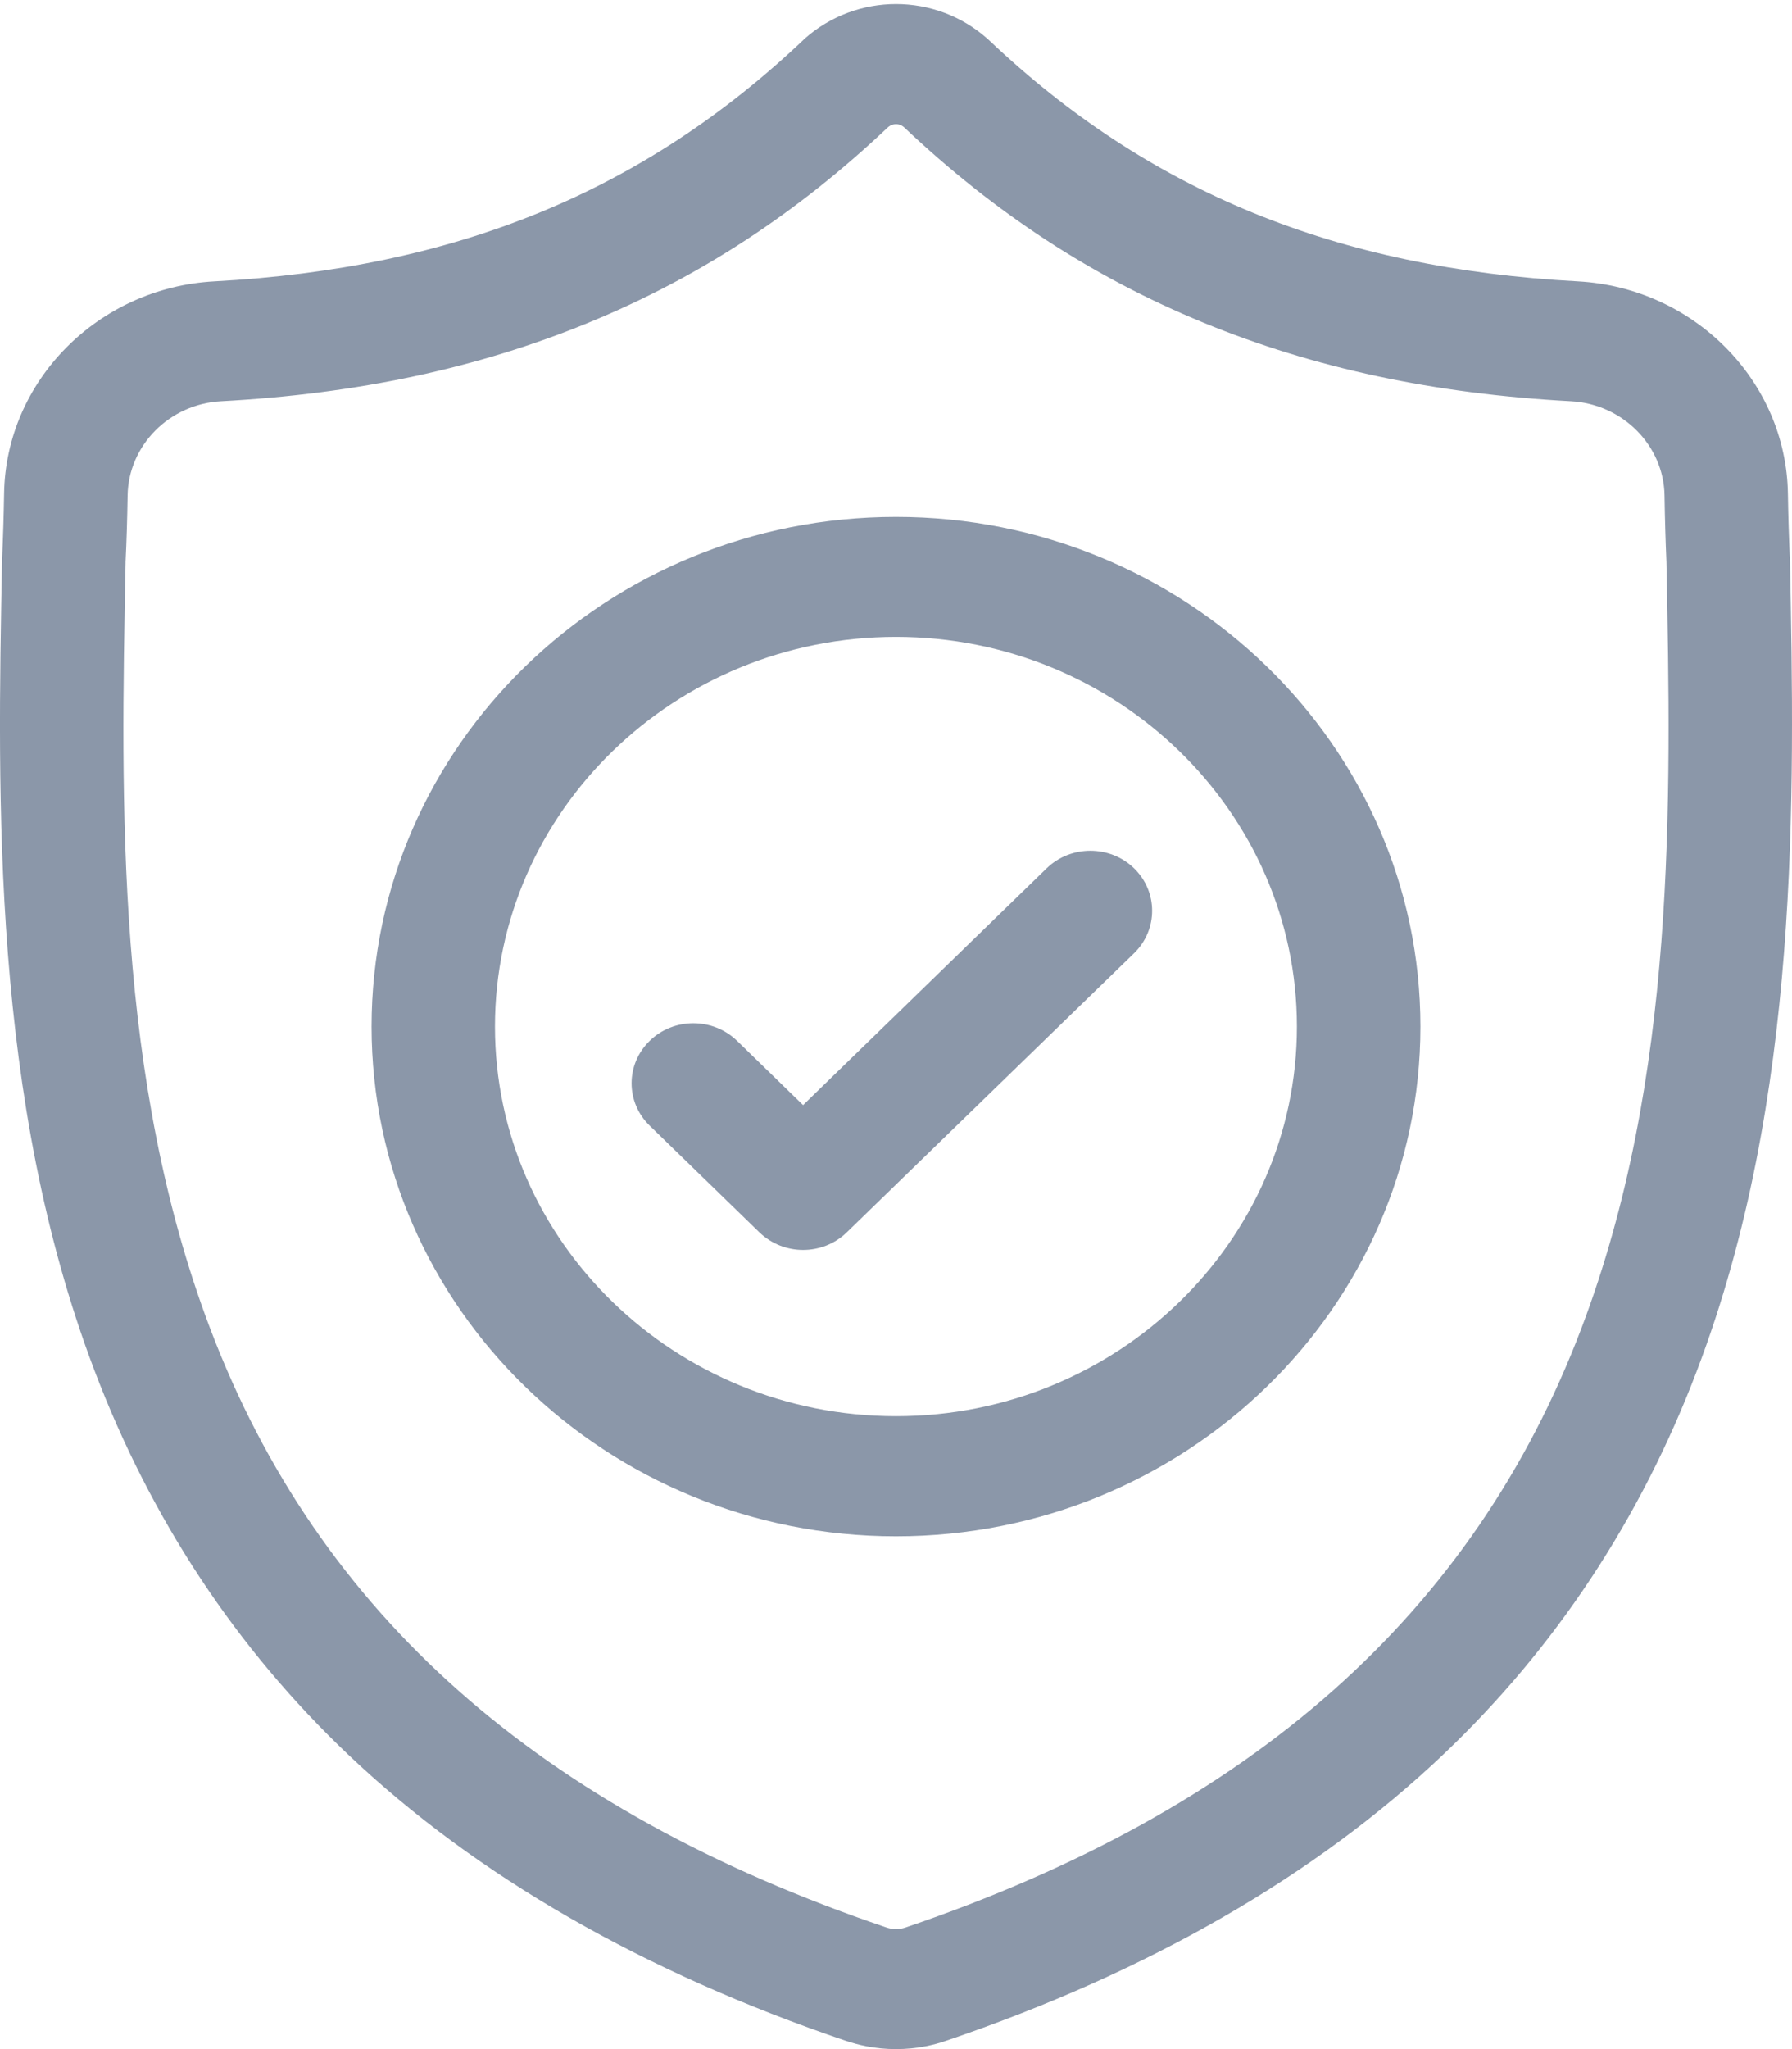 <svg width="14" height="16" viewBox="0 0 14 16" fill="none" xmlns="http://www.w3.org/2000/svg">
<path fill-rule="evenodd" clip-rule="evenodd" d="M13.983 4.352L13.984 4.364C14.02 6.24 14.066 8.574 13.26 10.695C12.819 11.859 12.15 12.87 11.274 13.701C10.277 14.647 8.97 15.399 7.391 15.935C7.34 15.953 7.286 15.967 7.231 15.978C7.155 15.993 7.077 16 7 16C6.923 16 6.846 15.993 6.769 15.978C6.714 15.967 6.661 15.953 6.61 15.936C5.029 15.4 3.721 14.649 2.723 13.703C1.846 12.872 1.178 11.861 0.737 10.698C-0.066 8.583 -0.02 6.253 0.016 4.38L0.017 4.352C0.024 4.197 0.029 4.035 0.032 3.855C0.045 2.975 0.766 2.247 1.673 2.197C3.563 2.095 5.025 1.496 6.275 0.313L6.285 0.303C6.693 -0.059 7.308 -0.059 7.715 0.303L7.726 0.313C8.975 1.496 10.437 2.095 12.328 2.197C13.234 2.247 13.955 2.975 13.968 3.855C13.971 4.036 13.976 4.198 13.983 4.352ZM7.073 15.051C9.781 14.131 11.509 12.6 12.355 10.371C13.097 8.418 13.056 6.277 13.019 4.388C13.012 4.227 13.007 4.057 13.004 3.869C12.998 3.478 12.677 3.155 12.274 3.133C11.204 3.075 10.264 2.874 9.401 2.519C8.539 2.165 7.773 1.665 7.06 0.991C7.024 0.962 6.977 0.962 6.94 0.991C6.227 1.665 5.462 2.165 4.599 2.519C3.736 2.874 2.796 3.075 1.726 3.133C1.323 3.155 1.003 3.478 0.997 3.869C0.994 4.056 0.989 4.226 0.981 4.388L0.981 4.398C0.944 6.285 0.902 8.424 1.642 10.374C2.488 12.603 4.216 14.133 6.927 15.051C6.937 15.054 6.947 15.057 6.958 15.059C6.986 15.064 7.014 15.064 7.042 15.059C7.053 15.057 7.063 15.054 7.073 15.051Z" fill="#8B97A9"/>
<path fill-rule="evenodd" clip-rule="evenodd" d="M2.903 8.016C2.903 5.821 4.741 4.036 7 4.036C9.259 4.036 11.097 5.821 11.097 8.016C11.097 10.21 9.259 11.996 7 11.996C4.741 11.996 2.903 10.21 2.903 8.016ZM3.867 8.016C3.867 9.694 5.273 11.058 7 11.058C8.727 11.058 10.132 9.694 10.132 8.016C10.132 6.338 8.727 4.973 7 4.973C5.273 4.973 3.867 6.338 3.867 8.016Z" fill="#8B97A9"/>
<path fill-rule="evenodd" clip-rule="evenodd" d="M8.177 6.78L6.274 8.629L5.758 8.127C5.569 7.944 5.264 7.944 5.076 8.127C4.887 8.31 4.887 8.607 5.076 8.79L5.933 9.623C6.028 9.714 6.151 9.76 6.274 9.76C6.398 9.76 6.521 9.714 6.615 9.623L8.86 7.443C9.048 7.26 9.048 6.963 8.86 6.78C8.671 6.597 8.366 6.597 8.177 6.78Z" fill="#8B97A9"/>
</svg>
